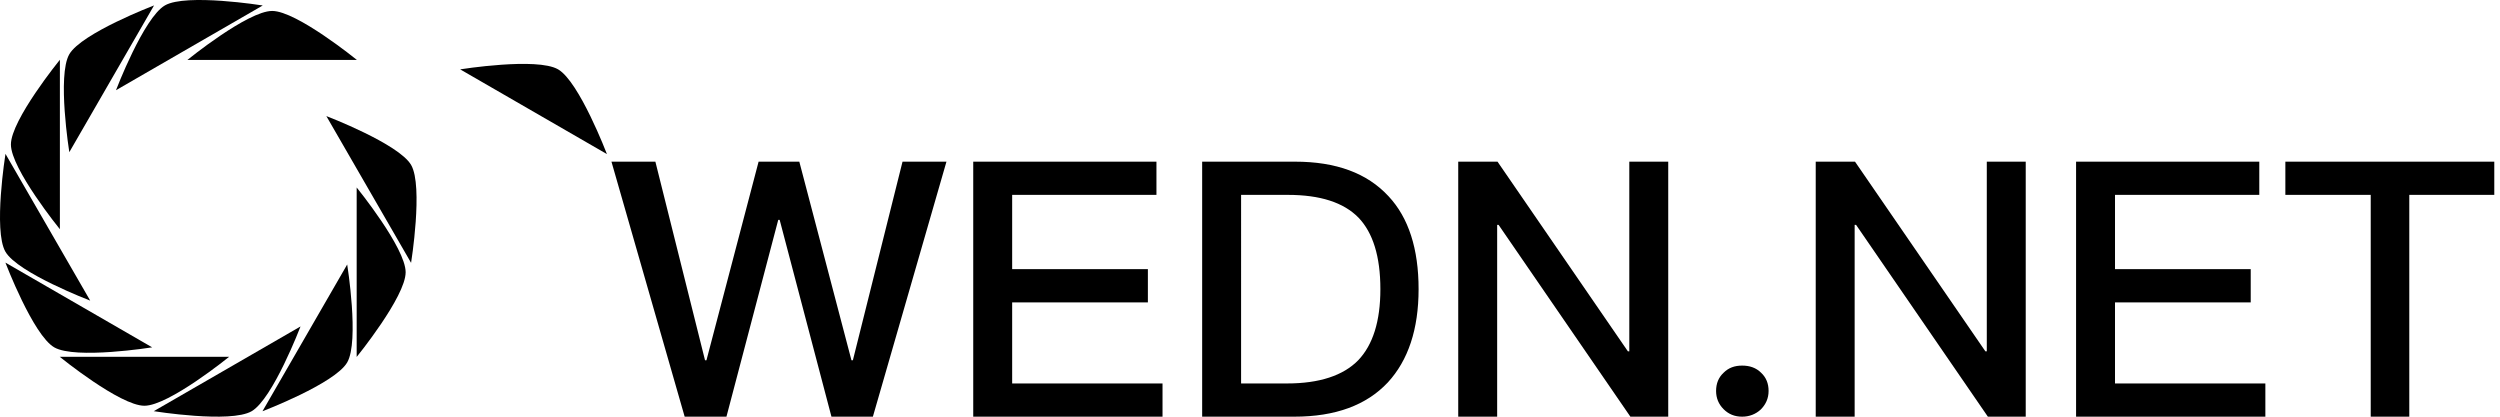 <?xml version="1.0" encoding="iso-8859-1"?>
  <svg version="1.1" id="logo" xmlns="http://www.w3.org/2000/svg" xmlns:xlink="http://www.w3.org/1999/xlink" xml:space="preserve" viewBox="0 0 2100 350">
    <g id="XMLID_1_">
      <path id="XMLID_13_" d="M192.5,299.692c0,0-50.654,41.141-71.215,41.136
		c-20.545-0.005-71.142-41.136-71.142-41.136H192.5z" />
      <path id="XMLID_12_" d="M127.82,291.766c0,0-64.438,10.302-82.242,0.018
		c-17.79-10.276-41.042-71.196-41.042-71.196L127.82,291.766z" />
      <path id="XMLID_11_" d="M75.782,252.53c0,0-60.956-23.297-71.232-41.106
		c-10.268-17.795,0.054-82.179,0.054-82.179L75.782,252.53z" />
      <path id="XMLID_10_" d="M50.306,192.553c0,0-41.141-50.654-41.136-71.215
		c0.005-20.545,41.136-71.142,41.136-71.142V192.553z" />
      <path id="XMLID_9_" d="M58.22,127.834c0,0-10.302-64.438-0.018-82.242
		C68.479,27.802,129.398,4.55,129.398,4.55L58.22,127.834z" />
      <path id="XMLID_8_" d="M97.424,75.782c0,0,23.297-60.956,41.106-71.232
		c17.795-10.268,82.179,0.054,82.179,0.054L97.424,75.782z" />
      <path id="XMLID_7_" d="M157.422,50.334c0,0,50.654-41.141,71.215-41.136
		c20.545,0.005,71.142,41.136,71.142,41.136H157.422z" />
      <path id="XMLID_6_" d="M386.539,58.26c0,0,64.438-10.302,82.242-0.018
		c17.79,10.276,41.042,71.196,41.042,71.196L386.539,58.26z" />
      <path id="XMLID_5_" d="M274.13,97.504c0,0,60.956,23.297,71.232,41.106
		c10.268,17.794-0.054,82.179-0.054,82.179L274.13,97.504z" />
      <path id="XMLID_4_" d="M299.606,157.482c0,0,41.141,50.654,41.136,71.215
		c-0.005,20.545-41.136,71.142-41.136,71.142V157.482z" />
      <path id="XMLID_3_" d="M291.646,222.166c0,0,10.302,64.438,0.018,82.242
		c-10.276,17.79-71.196,41.042-71.196,41.042L291.646,222.166z" />
      <path id="XMLID_2_" d="M252.442,274.218c0,0-23.297,60.956-41.106,71.232
		c-17.795,10.268-82.179-0.054-82.179-0.054L252.442,274.218z" />
    </g>
    <g id="XMLID_41_">
      <path id="XMLID_42_" d="M550.519,135.798l41.7,166.802h1.2l43.8-166.802h34.2L715.22,302.6h1.2l41.7-166.802
		h36.9L733.22,350h-34.8l-43.501-165.302h-1.2L610.219,350h-35.101l-61.5-214.202H550.519z" />
      <path id="XMLID_44_" d="M971.418,135.798v27.9H850.217v62.4h114.002v27.9H850.217V322.1h126.302V350H817.517
		V135.798H971.418z" />
      <path id="XMLID_46_" d="M1087.816,135.798c34.5,0,60.6,9.6,78.6,29.1c16.801,18,25.201,44.101,25.201,78.001
		c0,33.6-8.701,59.701-25.801,78.301c-18,19.199-44.1,28.8-78.6,28.8h-77.402V135.798H1087.816z M1042.516,322.1h38.701
		c27,0,47.1-6.6,59.699-19.5c12.301-12.9,18.602-32.7,18.602-59.701c0-27.6-6.301-47.4-18.301-60c-12.6-12.9-32.4-19.2-59.4-19.2
		h-39.301V322.1z" />
      <path id="XMLID_49_" d="M1257.914,135.798L1367.416,295.1h1.199V135.798h32.701V350h-31.801
		l-110.701-161.102h-1.201V350h-32.699V135.798H1257.914z" />
      <path id="XMLID_51_" d="M1479.311,313.1c4.199,3.9,6.301,9,6.301,15.3c0,6.301-2.4,11.4-6.602,15.601
		c-4.199,3.9-9.6,6-15.6,6c-6.301,0-11.4-2.1-15.6-6.3c-4.201-4.2-6.301-9.301-6.301-15.301c0-6.3,2.1-11.399,6.301-15.3
		c4.199-4.2,9.299-6,15.6-6S1475.111,308.899,1479.311,313.1z" />
      <path id="XMLID_53_" d="M1558.207,135.798L1667.709,295.1h1.199V135.798h32.701V350h-31.801
		l-110.701-161.102h-1.201V350h-32.699V135.798H1558.207z" />
      <path id="XMLID_55_" d="M1897.805,135.798v27.9h-121.201v62.4h114.002v27.9h-114.002V322.1h126.301V350
		h-159.002V135.798H1897.805z" />
      <path id="XMLID_57_" d="M2095.203,135.798v27.9h-71.4V350h-32.4V163.698h-71.701v-27.9H2095.203z" />
    </g>
  </svg>
